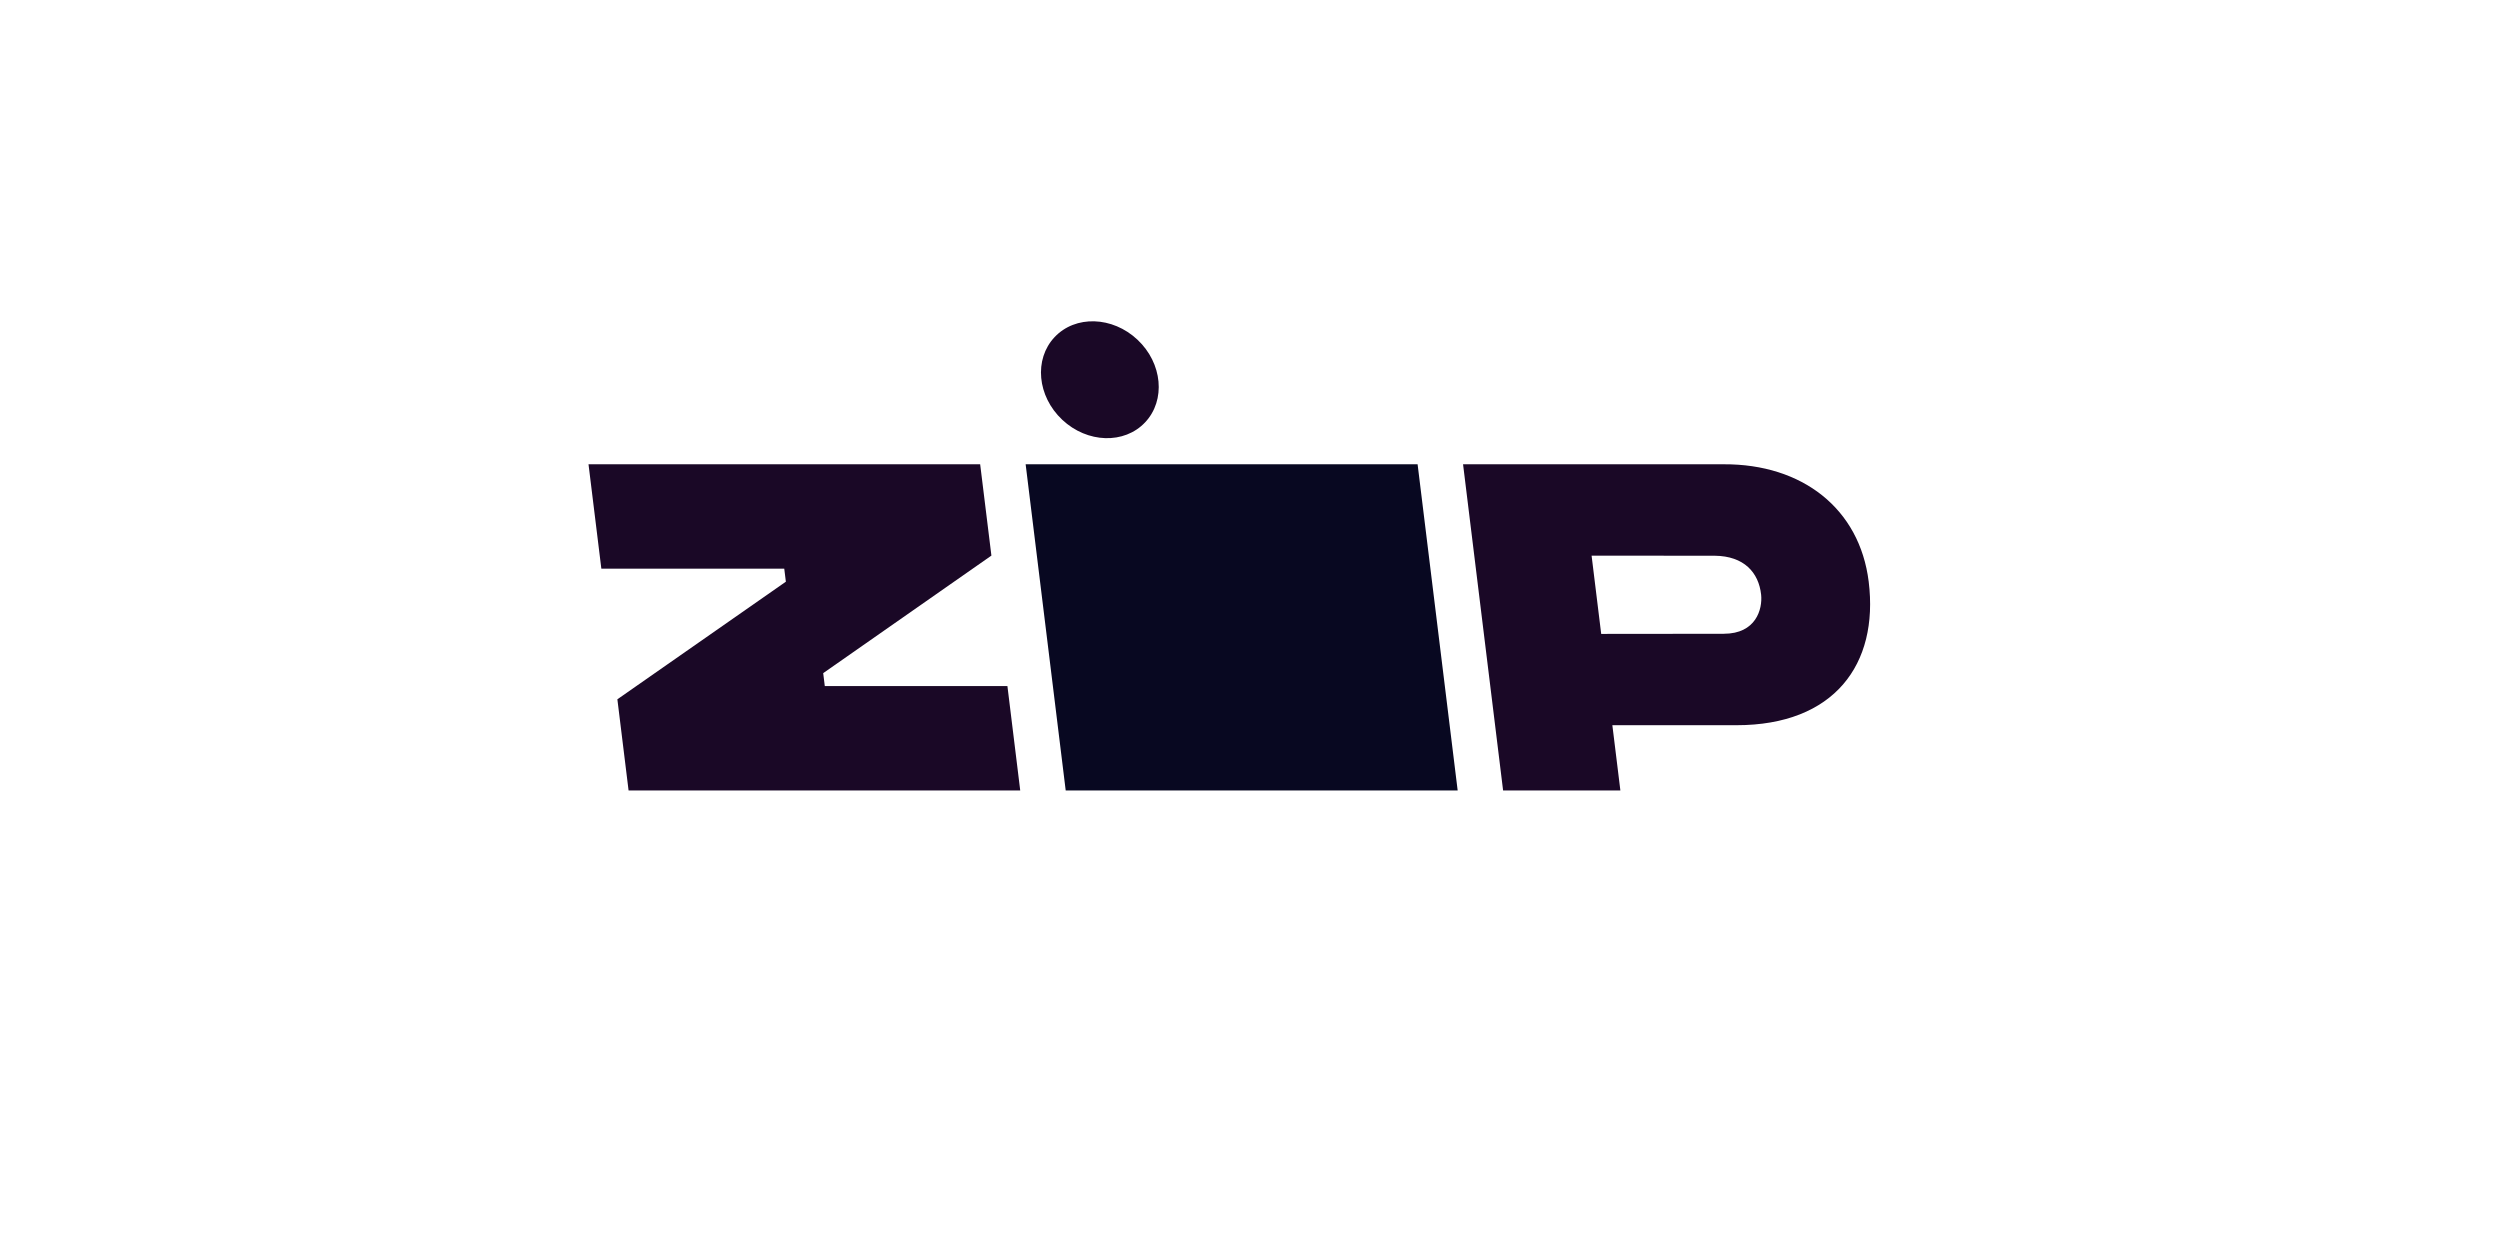 <svg width="121" height="60" viewBox="0 0 121 60" fill="none" xmlns="http://www.w3.org/2000/svg">
<path d="M49.641 22.471L51.58 38.258H70.551L68.612 22.471H49.641Z" fill="#080821"/>
<path d="M55.054 16.442C56.265 17.58 56.431 19.37 55.425 20.44C54.42 21.51 52.623 21.454 51.412 20.316C50.201 19.178 50.035 17.388 51.041 16.318C52.046 15.248 53.843 15.304 55.054 16.442Z" fill="#1A0826"/>
<path fill-rule="evenodd" clip-rule="evenodd" d="M90.445 28.154C90.007 24.606 87.219 22.455 83.431 22.471H70.812L72.75 38.257H78.426L78.038 35.1H84.045C88.775 35.1 90.938 32.154 90.445 28.154ZM83.433 30.675L77.498 30.681L77.033 26.893L83.001 26.898C84.406 26.914 85.123 27.704 85.239 28.786C85.31 29.481 84.992 30.674 83.433 30.674V30.675Z" fill="#1A0826"/>
<path d="M29.881 33.846L30.423 38.258H49.379L48.759 33.206H39.92L39.843 32.58L47.984 26.891L47.44 22.471H28.484L29.105 27.523H37.958L38.036 28.154L29.881 33.846Z" fill="#1A0826"/>
</svg>
